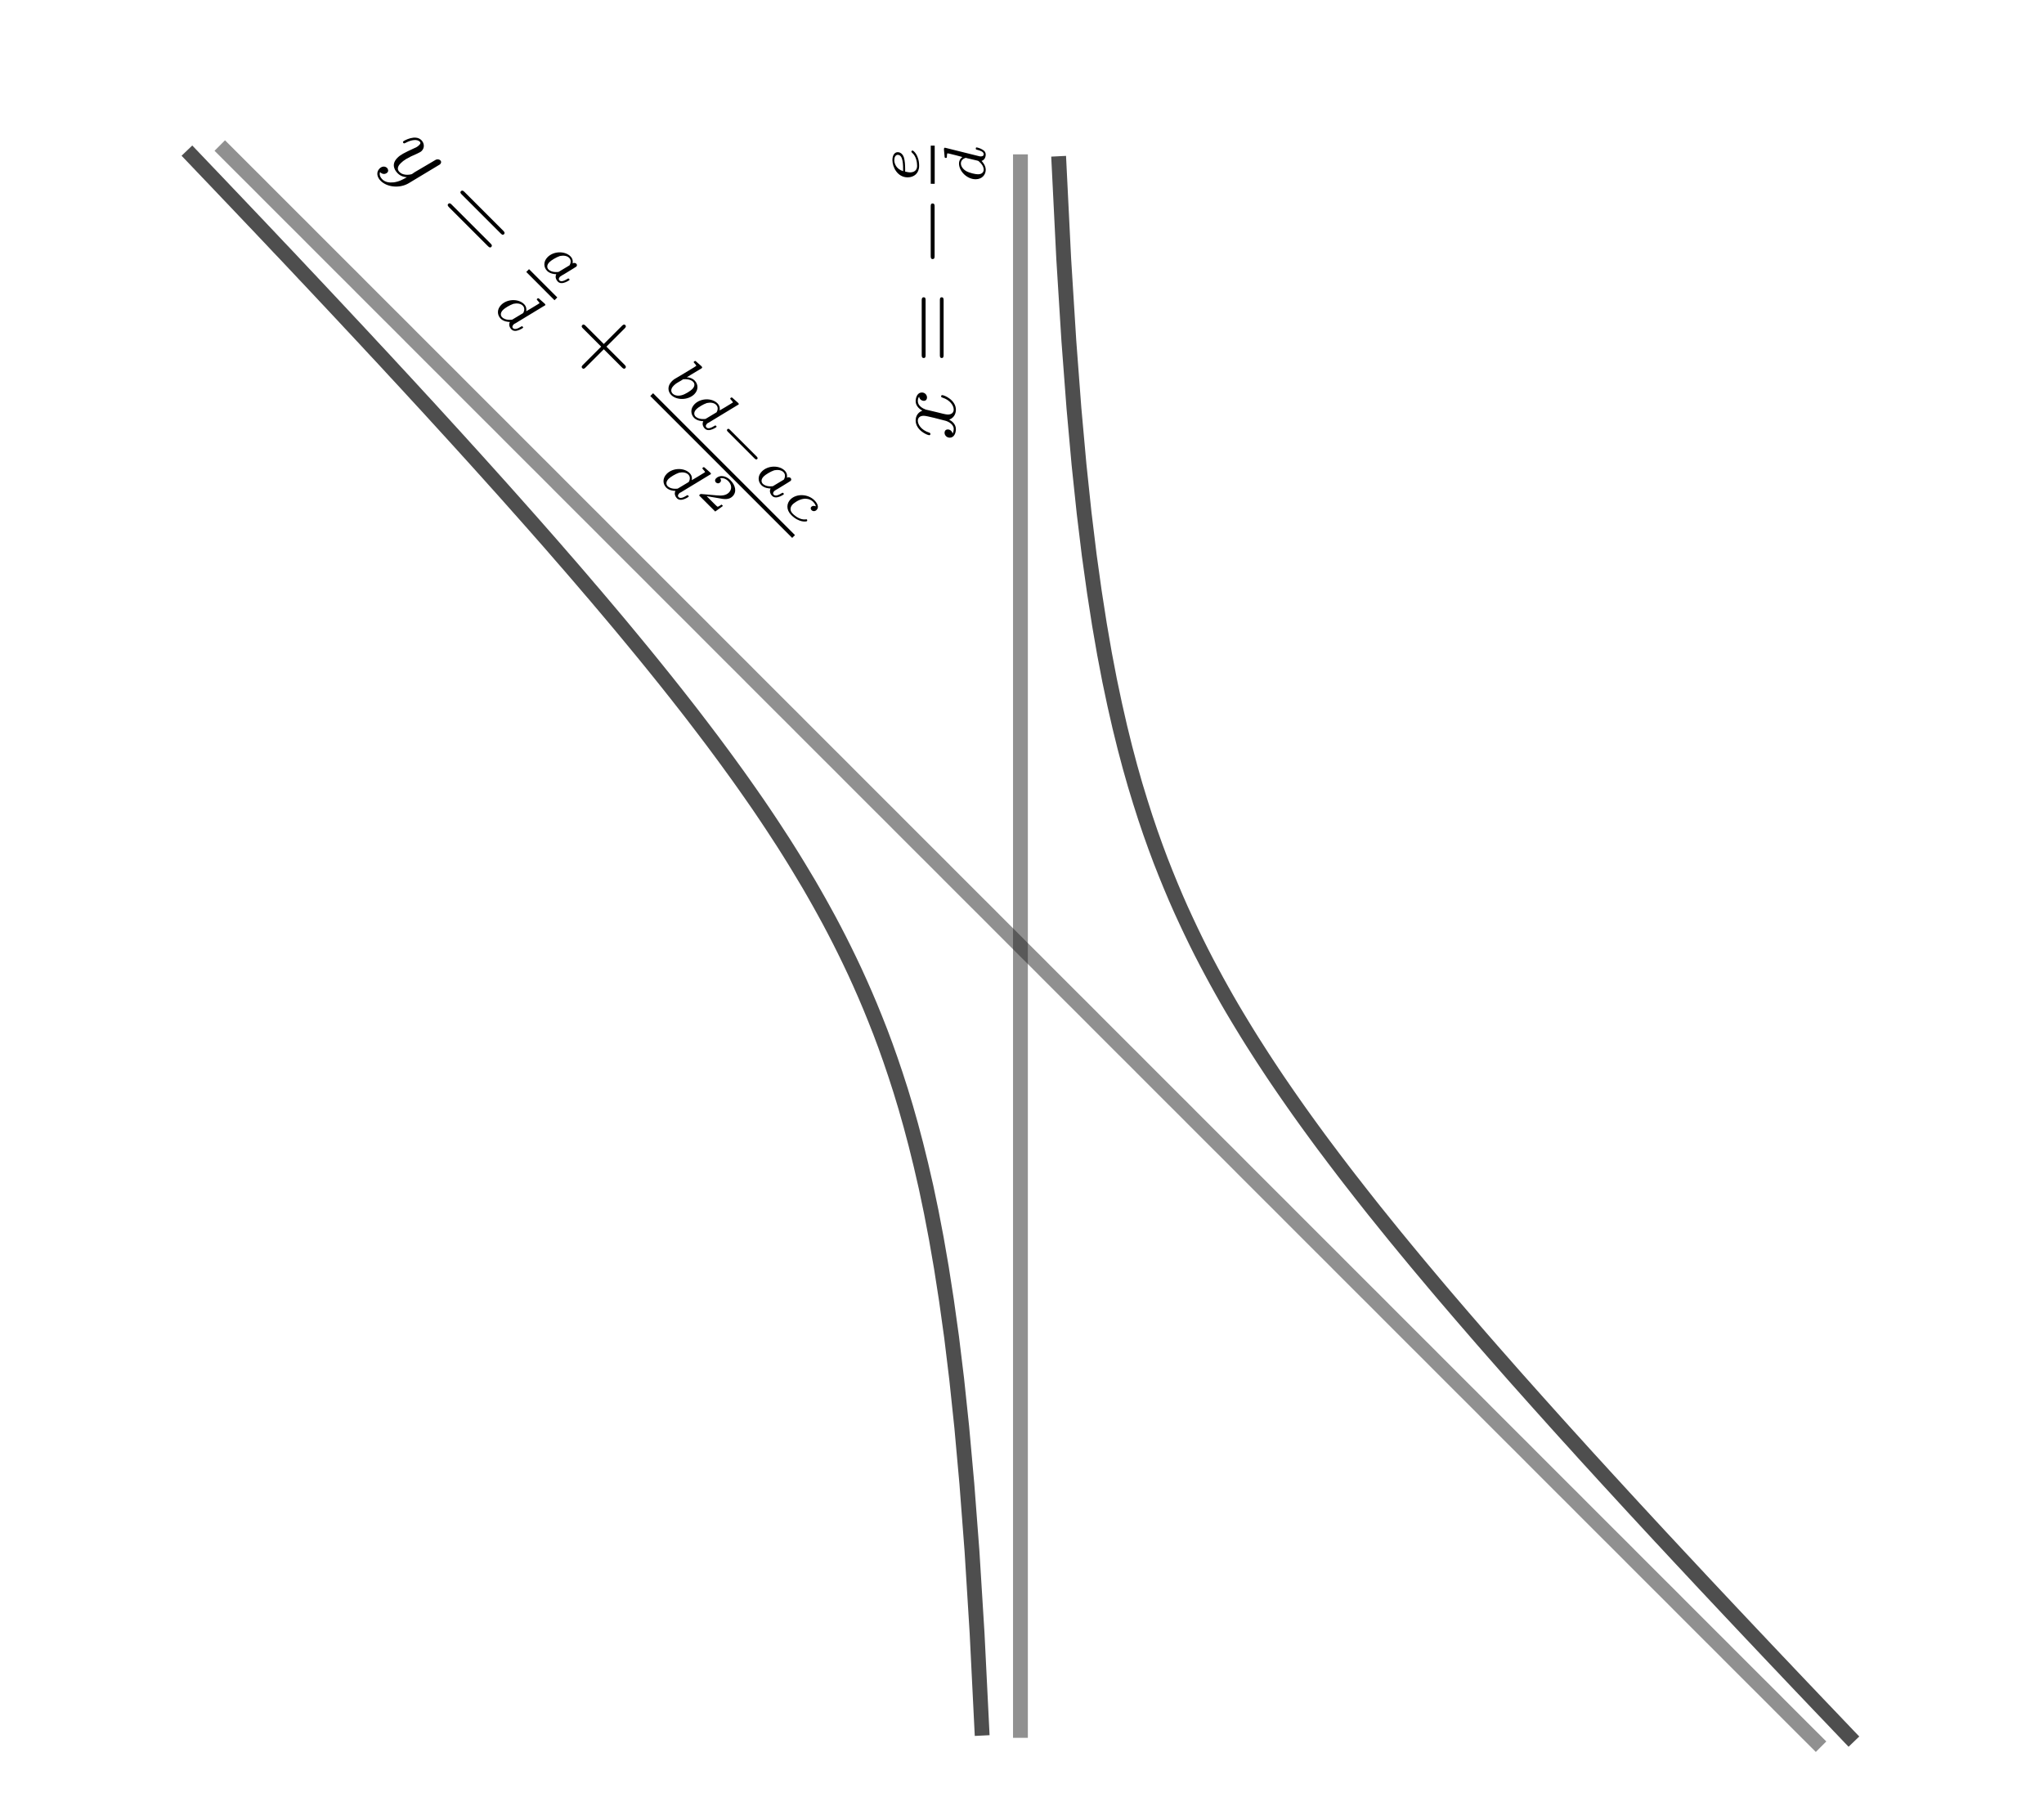<?xml version="1.0" encoding="UTF-8"?>
<svg xmlns="http://www.w3.org/2000/svg" xmlns:xlink="http://www.w3.org/1999/xlink" width="205.6" height="182.552" viewBox="0 0 205.6 182.552">
<defs>
<g>
<g id="glyph-0-0">
<path d="M -3.609 -4.391 C -3.547 -4.062 -3.266 -3.969 -3.125 -3.969 C -2.953 -3.969 -2.812 -4.094 -2.812 -4.312 C -2.812 -4.562 -3.016 -4.812 -3.328 -4.812 C -3.75 -4.812 -3.953 -4.359 -3.953 -3.938 C -3.953 -3.406 -3.484 -3.094 -3.281 -2.984 C -3.734 -2.812 -3.953 -2.422 -3.953 -2 C -3.953 -1.031 -2.812 -0.516 -2.578 -0.516 C -2.5 -0.516 -2.469 -0.578 -2.469 -0.641 C -2.469 -0.719 -2.516 -0.75 -2.562 -0.766 C -3.453 -1.047 -3.734 -1.641 -3.734 -1.969 C -3.734 -2.234 -3.562 -2.469 -3.141 -2.469 C -2.812 -2.469 -1.391 -2.078 -0.953 -1.969 C -0.672 -1.891 -0.125 -1.625 -0.125 -1.141 C -0.125 -0.953 -0.188 -0.766 -0.234 -0.672 C -0.281 -0.922 -0.484 -1.094 -0.719 -1.094 C -0.953 -1.094 -1.047 -0.922 -1.047 -0.766 C -1.047 -0.5 -0.828 -0.266 -0.516 -0.266 C -0.078 -0.266 0.094 -0.75 0.094 -1.125 C 0.094 -1.641 -0.328 -1.953 -0.578 -2.078 C 0.016 -2.312 0.094 -2.828 0.094 -3.078 C 0.094 -4.047 -1.062 -4.547 -1.281 -4.547 C -1.328 -4.547 -1.391 -4.516 -1.391 -4.438 C -1.391 -4.328 -1.344 -4.328 -1.219 -4.281 C -0.578 -4.078 -0.125 -3.562 -0.125 -3.094 C -0.125 -2.844 -0.281 -2.594 -0.719 -2.594 C -0.906 -2.594 -1.406 -2.719 -1.75 -2.812 C -1.906 -2.844 -2.875 -3.078 -2.938 -3.094 C -3.25 -3.203 -3.734 -3.484 -3.734 -3.938 C -3.734 -4.094 -3.703 -4.266 -3.609 -4.391 Z M -3.609 -4.391 "/>
</g>
<g id="glyph-1-0">
<path d="M -2.953 -6.328 C -2.953 -6.453 -2.953 -6.625 -3.141 -6.625 C -3.344 -6.625 -3.344 -6.422 -3.344 -6.297 L -3.344 -0.844 C -3.344 -0.703 -3.344 -0.516 -3.141 -0.516 C -2.953 -0.516 -2.953 -0.688 -2.953 -0.797 Z M -1.141 -6.297 C -1.141 -6.422 -1.141 -6.625 -1.328 -6.625 C -1.516 -6.625 -1.516 -6.453 -1.516 -6.328 L -1.516 -0.797 C -1.516 -0.688 -1.516 -0.516 -1.328 -0.516 C -1.141 -0.516 -1.141 -0.703 -1.141 -0.844 Z M -1.141 -6.297 "/>
</g>
<g id="glyph-2-0">
<path d="M -2.047 -6.031 C -2.047 -6.188 -2.047 -6.359 -2.25 -6.359 C -2.438 -6.359 -2.438 -6.188 -2.438 -6.031 L -2.438 -1.094 C -2.438 -0.953 -2.438 -0.766 -2.25 -0.766 C -2.047 -0.766 -2.047 -0.938 -2.047 -1.094 Z M -2.047 -6.031 "/>
</g>
<g id="glyph-3-0">
<path d="M -1.344 -1.312 C -1.344 -1.719 -1.375 -2.172 -1.469 -2.484 C -1.641 -3 -2.016 -3.016 -2.094 -3.016 C -2.391 -3.016 -2.625 -2.734 -2.625 -2.219 C -2.625 -1.5 -2.109 -0.484 -1.094 -0.484 C -0.453 -0.484 0.062 -0.891 0.062 -1.641 C 0.062 -2.75 -0.531 -3.188 -0.609 -3.188 C -0.656 -3.188 -0.719 -3.109 -0.719 -3.062 C -0.719 -3.031 -0.719 -3.031 -0.625 -2.938 C -0.219 -2.578 -0.141 -1.969 -0.141 -1.641 C -0.141 -1.156 -0.484 -0.984 -0.859 -0.984 C -0.906 -0.984 -1.109 -1 -1.344 -1.062 Z M -1.547 -1.109 C -2.25 -1.312 -2.438 -1.891 -2.438 -2.219 C -2.438 -2.5 -2.312 -2.75 -2.094 -2.75 C -1.547 -2.75 -1.547 -1.75 -1.547 -1.109 Z M -1.547 -1.109 "/>
</g>
<g id="glyph-3-1">
<path d="M -3.969 -3.609 C -3.984 -3.609 -4.016 -3.625 -4.047 -3.625 C -4.141 -3.625 -4.141 -3.516 -4.141 -3.438 L -4.078 -2.766 C -4.078 -2.672 -4.078 -2.594 -3.938 -2.594 C -3.844 -2.594 -3.844 -2.672 -3.844 -2.75 C -3.844 -2.938 -3.828 -2.984 -3.797 -3.062 C -3.703 -3.047 -3.688 -3.047 -3.609 -3.031 C -3.109 -2.906 -2.703 -2.812 -2.281 -2.688 C -2.406 -2.609 -2.625 -2.406 -2.625 -2.031 C -2.625 -1.266 -1.828 -0.453 -0.953 -0.453 C -0.312 -0.453 0.062 -0.906 0.062 -1.406 C 0.062 -1.812 -0.219 -2.156 -0.359 -2.297 C 0.016 -2.406 0.062 -2.812 0.062 -2.938 C 0.062 -3.156 -0.062 -3.312 -0.25 -3.422 C -0.484 -3.578 -0.828 -3.656 -0.859 -3.656 C -0.875 -3.656 -0.938 -3.656 -0.938 -3.547 C -0.938 -3.453 -0.906 -3.438 -0.812 -3.422 C -0.438 -3.328 -0.141 -3.203 -0.141 -2.969 C -0.141 -2.766 -0.359 -2.75 -0.438 -2.75 C -0.516 -2.75 -0.531 -2.75 -0.641 -2.781 Z M -0.781 -2.328 C -0.672 -2.297 -0.656 -2.297 -0.578 -2.203 C -0.203 -1.875 -0.141 -1.578 -0.141 -1.422 C -0.141 -1.188 -0.297 -0.953 -0.719 -0.953 C -0.969 -0.953 -1.547 -1.078 -1.891 -1.266 C -2.219 -1.453 -2.438 -1.75 -2.438 -2.047 C -2.438 -2.484 -1.969 -2.609 -1.922 -2.609 L -1.844 -2.578 Z M -0.781 -2.328 "/>
</g>
<g id="glyph-4-0">
<path d="M 5.609 0.734 C 5.656 0.719 5.703 0.672 5.734 0.641 C 5.812 0.562 5.875 0.406 5.734 0.266 C 5.656 0.188 5.469 0.125 5.297 0.203 C 5.266 0.203 4.953 0.422 4.766 0.516 L 3.172 1.453 C 2.969 1.594 2.953 1.609 2.875 1.656 C 2.828 1.672 2.078 1.891 1.625 1.438 C 1.25 1.062 1.641 0.672 1.766 0.547 C 2.047 0.266 2.422 0.016 3.406 -0.406 C 3.609 -0.516 3.734 -0.547 3.859 -0.672 C 4.172 -0.984 4.141 -1.453 3.828 -1.766 C 3.234 -2.359 2.094 -1.719 2.016 -1.641 C 1.953 -1.578 1.984 -1.516 2.031 -1.469 C 2.094 -1.406 2.125 -1.438 2.234 -1.484 C 2.844 -1.812 3.406 -1.875 3.672 -1.609 C 3.812 -1.469 3.688 -1.344 3.609 -1.266 C 3.484 -1.141 3.359 -1.047 3.156 -0.969 C 2.062 -0.469 1.719 -0.281 1.422 0.016 C 0.719 0.719 1.219 1.344 1.453 1.578 C 1.766 1.891 2.141 1.953 2.375 1.969 C 1.969 2.188 1.625 2.406 1.047 2.484 C 0.594 2.531 0.188 2.469 -0.109 2.172 C -0.281 2 -0.422 1.734 -0.328 1.453 C 0.016 1.797 0.328 1.578 0.406 1.5 C 0.531 1.375 0.516 1.172 0.375 1.031 C 0.219 0.875 -0.094 0.812 -0.375 1.094 C -0.719 1.438 -0.656 1.938 -0.266 2.328 C 0.391 2.984 1.641 3.109 2.547 2.578 Z M 5.609 0.734 "/>
</g>
<g id="glyph-5-0">
<path d="M 6.562 2.375 C 6.656 2.469 6.781 2.594 6.906 2.469 C 7.047 2.328 6.906 2.188 6.812 2.094 L 2.953 -1.766 C 2.859 -1.859 2.719 -2 2.578 -1.859 C 2.453 -1.734 2.578 -1.609 2.656 -1.531 Z M 5.266 3.641 C 5.359 3.734 5.5 3.875 5.625 3.75 C 5.766 3.609 5.641 3.484 5.547 3.391 L 1.641 -0.516 C 1.562 -0.594 1.438 -0.719 1.297 -0.578 C 1.172 -0.453 1.312 -0.312 1.406 -0.219 Z M 5.266 3.641 "/>
</g>
<g id="glyph-5-1">
<path d="M 5.922 3.016 C 6 3.094 6.141 3.234 6.266 3.109 C 6.406 2.969 6.281 2.844 6.188 2.75 L 4.375 0.938 L 6.188 -0.875 C 6.281 -0.969 6.406 -1.094 6.266 -1.234 C 6.141 -1.359 6 -1.219 5.922 -1.141 L 4.109 0.672 L 2.297 -1.141 C 2.219 -1.219 2.078 -1.359 1.953 -1.234 C 1.812 -1.094 1.922 -0.984 2.031 -0.875 L 3.844 0.938 L 2.031 2.75 C 1.922 2.859 1.812 2.969 1.953 3.109 C 2.078 3.234 2.203 3.109 2.297 3.016 L 4.109 1.203 Z M 5.922 3.016 "/>
</g>
<g id="glyph-6-0">
<path d="M 3.547 0.828 C 3.656 0.75 3.859 0.641 3.891 0.609 C 3.984 0.516 3.953 0.391 3.891 0.328 C 3.766 0.203 3.578 0.234 3.516 0.297 C 3.547 0.141 3.562 -0.156 3.297 -0.422 C 2.75 -0.969 1.625 -0.969 1 -0.344 C 0.547 0.109 0.594 0.688 0.953 1.047 C 1.234 1.328 1.688 1.375 1.875 1.375 C 1.688 1.719 1.938 2.031 2.031 2.125 C 2.188 2.281 2.391 2.297 2.594 2.25 C 2.875 2.188 3.156 2 3.188 1.969 C 3.203 1.953 3.234 1.922 3.172 1.859 C 3.094 1.781 3.078 1.797 3 1.844 C 2.672 2.047 2.359 2.172 2.188 2 C 2.047 1.859 2.188 1.688 2.25 1.625 C 2.297 1.578 2.531 1.438 2.656 1.375 Z M 2.188 1.094 C 2.094 1.156 2.094 1.156 1.969 1.156 C 1.469 1.188 1.203 1.016 1.094 0.906 C 0.938 0.75 0.875 0.469 1.188 0.156 C 1.359 -0.016 1.859 -0.328 2.234 -0.453 C 2.594 -0.531 2.953 -0.484 3.172 -0.266 C 3.469 0.031 3.234 0.453 3.203 0.484 Z M 2.188 1.094 "/>
</g>
<g id="glyph-6-1">
<path d="M 5.359 -0.266 C 5.359 -0.266 5.406 -0.281 5.422 -0.297 C 5.484 -0.359 5.406 -0.438 5.359 -0.484 L 4.844 -0.938 C 4.781 -1 4.719 -1.062 4.609 -0.953 C 4.547 -0.891 4.609 -0.828 4.656 -0.781 C 4.797 -0.641 4.812 -0.594 4.859 -0.516 C 4.781 -0.469 4.766 -0.453 4.688 -0.406 C 4.266 -0.141 3.891 0.078 3.516 0.297 C 3.547 0.141 3.562 -0.156 3.297 -0.422 C 2.75 -0.969 1.625 -0.969 1 -0.344 C 0.547 0.109 0.594 0.688 0.953 1.047 C 1.234 1.328 1.688 1.375 1.875 1.375 C 1.688 1.719 1.938 2.031 2.031 2.125 C 2.188 2.281 2.391 2.297 2.594 2.25 C 2.875 2.188 3.156 2 3.188 1.969 C 3.203 1.953 3.234 1.922 3.172 1.859 C 3.094 1.781 3.078 1.797 3 1.844 C 2.672 2.047 2.359 2.172 2.188 2 C 2.047 1.859 2.188 1.688 2.25 1.625 C 2.297 1.578 2.312 1.562 2.422 1.516 Z M 2.188 1.094 C 2.094 1.156 2.094 1.156 1.969 1.156 C 1.469 1.188 1.203 1.016 1.094 0.906 C 0.938 0.75 0.875 0.469 1.188 0.156 C 1.359 -0.016 1.859 -0.328 2.234 -0.453 C 2.594 -0.531 2.953 -0.484 3.172 -0.266 C 3.469 0.031 3.234 0.453 3.203 0.484 Z M 2.188 1.094 "/>
</g>
<g id="glyph-6-2">
<path d="M 4 -1.625 C 4 -1.625 4.031 -1.656 4.047 -1.672 C 4.109 -1.734 4.031 -1.812 3.984 -1.859 L 3.469 -2.312 C 3.406 -2.375 3.359 -2.422 3.234 -2.297 C 3.188 -2.25 3.234 -2.203 3.297 -2.141 C 3.422 -2.016 3.438 -1.969 3.484 -1.891 C 3.391 -1.828 3.391 -1.828 3.281 -1.75 L 2.328 -1.172 C 2.156 -1.062 1.328 -0.578 1.25 -0.531 C 1.125 -0.438 1.062 -0.375 1.016 -0.328 C 0.547 0.141 0.609 0.703 0.953 1.047 C 1.516 1.609 2.672 1.578 3.281 0.969 C 3.703 0.547 3.688 -0.031 3.312 -0.406 C 3.047 -0.672 2.672 -0.734 2.516 -0.734 Z M 2.156 -0.531 C 2.469 -0.562 2.906 -0.531 3.156 -0.281 C 3.359 -0.078 3.328 0.203 3.062 0.469 C 2.922 0.609 2.391 0.984 1.984 1.078 C 1.609 1.172 1.281 1.094 1.094 0.906 C 0.969 0.781 0.828 0.484 1.203 0.109 C 1.312 0 1.391 -0.078 1.688 -0.25 C 1.812 -0.312 2.062 -0.469 2.156 -0.531 Z M 2.156 -0.531 "/>
</g>
<g id="glyph-6-3">
<path d="M 3.578 0.328 C 3.516 0.297 3.281 0.219 3.125 0.375 C 3.016 0.484 3.062 0.625 3.156 0.719 C 3.25 0.812 3.469 0.875 3.656 0.688 C 3.938 0.406 3.719 0 3.438 -0.281 C 2.781 -0.938 1.625 -0.969 1.031 -0.375 C 0.641 0.016 0.562 0.656 1.109 1.203 C 1.891 1.984 2.625 1.875 2.688 1.812 C 2.719 1.781 2.719 1.688 2.688 1.656 C 2.656 1.625 2.656 1.625 2.516 1.641 C 2.031 1.688 1.547 1.359 1.25 1.062 C 0.906 0.719 1.016 0.359 1.266 0.109 C 1.266 0.109 1.781 -0.375 2.406 -0.438 C 2.547 -0.453 2.984 -0.453 3.312 -0.125 C 3.328 -0.109 3.547 0.109 3.578 0.328 Z M 3.578 0.328 "/>
</g>
<g id="glyph-7-0">
<path d="M 4.312 2.406 C 4.375 2.469 4.484 2.578 4.594 2.469 C 4.688 2.375 4.578 2.266 4.516 2.203 L 1.859 -0.453 C 1.781 -0.531 1.688 -0.625 1.594 -0.531 C 1.484 -0.422 1.578 -0.328 1.656 -0.25 Z M 4.312 2.406 "/>
</g>
<g id="glyph-8-0">
<path d="M 2.734 1.391 L 2.594 1.25 C 2.516 1.297 2.266 1.484 2.188 1.469 C 2.141 1.453 1.828 1.141 1.797 1.109 L 1.094 0.406 C 1.5 0.469 1.953 0.547 2.297 0.609 C 2.844 0.719 3.328 0.797 3.703 0.422 C 4.156 -0.031 3.984 -0.703 3.484 -1.203 C 3 -1.688 2.391 -1.734 2.047 -1.391 C 1.859 -1.203 1.969 -1.031 2.016 -0.984 C 2.125 -0.875 2.297 -0.828 2.453 -0.984 C 2.578 -1.109 2.547 -1.266 2.453 -1.391 C 2.703 -1.453 3.016 -1.359 3.266 -1.109 C 3.609 -0.766 3.672 -0.297 3.328 0.047 C 3.031 0.344 2.594 0.375 2.109 0.328 L 0.531 0.188 C 0.453 0.203 0.453 0.203 0.438 0.219 L 0.328 0.328 L 1.953 1.953 Z M 2.734 1.391 "/>
</g>
</g>
<clipPath id="clip-0">
<path clip-rule="nonzero" d="M 0.051 0 L 205.148 0 L 205.148 182.105 L 0.051 182.105 Z M 0.051 0 "/>
</clipPath>
<clipPath id="clip-1">
<path clip-rule="nonzero" d="M 1 0 L 205 0 L 205 182.105 L 1 182.105 Z M 1 0 "/>
</clipPath>
<clipPath id="clip-2">
<path clip-rule="nonzero" d="M 81 0 L 124 0 L 124 182.105 L 81 182.105 Z M 81 0 "/>
</clipPath>
</defs>
<g clip-path="url(#clip-0)">
<path fill="none" stroke-width="1.494" stroke-linecap="butt" stroke-linejoin="miter" stroke="rgb(13.332%, 13.332%, 13.332%)" stroke-opacity="0.8" stroke-miterlimit="10" d="M 0.002 160.876 L 1.028 159.803 L 1.541 159.263 L 2.054 158.726 L 2.57 158.186 L 3.083 157.649 L 4.109 156.569 L 4.626 156.028 L 6.678 153.867 L 7.195 153.326 L 7.708 152.782 L 8.221 152.242 L 9.247 151.153 L 9.764 150.613 L 11.303 148.98 L 11.816 148.431 L 12.333 147.887 L 12.846 147.339 L 13.359 146.795 L 13.872 146.246 L 14.388 145.698 L 15.927 144.054 L 16.44 143.501 L 16.957 142.953 L 17.47 142.401 L 17.983 141.853 L 18.496 141.297 L 19.009 140.745 L 19.526 140.193 L 20.039 139.64 L 21.065 138.528 L 21.582 137.972 L 22.608 136.86 L 23.121 136.3 L 23.634 135.744 L 24.151 135.184 L 24.664 134.624 L 25.177 134.06 L 25.69 133.5 L 26.203 132.936 L 26.719 132.373 L 27.745 131.245 L 28.258 130.677 L 28.775 130.109 L 29.288 129.541 L 29.801 128.97 L 30.314 128.402 L 30.827 127.83 L 31.344 127.255 L 31.857 126.683 L 32.883 125.532 L 33.396 124.952 L 33.913 124.373 L 34.939 123.213 L 35.452 122.63 L 35.969 122.043 L 36.482 121.459 L 36.995 120.872 L 38.02 119.689 L 38.537 119.098 L 39.563 117.908 L 40.076 117.308 L 40.589 116.705 L 41.106 116.106 L 42.645 114.285 L 43.162 113.671 L 43.675 113.06 L 44.701 111.822 L 45.214 111.2 L 45.731 110.573 L 46.244 109.947 L 46.757 109.316 L 47.27 108.682 L 47.783 108.044 L 48.3 107.401 L 49.326 106.109 L 49.838 105.455 L 50.355 104.797 L 50.868 104.136 L 51.894 102.796 L 52.407 102.119 L 52.924 101.438 L 53.437 100.748 L 53.95 100.055 L 54.463 99.358 L 54.976 98.649 L 55.493 97.937 L 56.006 97.216 L 56.519 96.488 L 57.032 95.752 L 57.549 95.008 L 58.062 94.252 L 58.575 93.488 L 59.088 92.713 L 59.601 91.926 L 60.118 91.131 L 60.631 90.32 L 61.144 89.498 L 61.656 88.66 L 62.169 87.806 L 62.686 86.941 L 63.199 86.052 L 63.712 85.148 L 64.225 84.223 L 64.742 83.276 L 65.255 82.305 L 65.768 81.31 L 66.281 80.284 L 66.794 79.231 L 67.311 78.138 L 67.824 77.011 L 68.337 75.848 L 68.85 74.641 L 69.363 73.381 L 69.88 72.069 L 70.393 70.698 L 70.906 69.257 L 71.419 67.742 L 71.936 66.14 L 72.449 64.445 L 72.962 62.635 L 73.474 60.705 L 73.987 58.626 L 74.504 56.378 L 75.017 53.927 L 75.53 51.248 L 76.043 48.288 L 76.556 44.991 L 77.073 41.282 L 77.586 37.057 L 78.099 32.19 L 78.612 26.5 L 79.129 19.71 L 79.642 11.452 L 80.155 1.126 M 87.861 160.308 L 88.374 149.974 L 88.891 141.708 L 89.404 134.914 L 89.917 129.216 L 90.43 124.349 L 90.943 120.124 L 91.46 116.412 L 91.973 113.115 L 92.486 110.15 L 92.999 107.472 L 93.516 105.024 L 94.029 102.773 L 94.542 100.693 L 95.055 98.759 L 95.568 96.954 L 96.085 95.258 L 96.597 93.653 L 97.11 92.137 L 97.623 90.7 L 98.136 89.326 L 98.653 88.014 L 99.166 86.757 L 99.679 85.543 L 100.192 84.38 L 100.709 83.256 L 101.222 82.168 L 101.735 81.11 L 102.248 80.084 L 102.761 79.09 L 103.278 78.119 L 103.791 77.171 L 104.304 76.247 L 104.817 75.338 L 105.33 74.453 L 105.847 73.584 L 106.36 72.734 L 106.873 71.896 L 107.386 71.074 L 107.903 70.264 L 108.415 69.465 L 108.928 68.682 L 109.441 67.906 L 109.954 67.143 L 110.471 66.387 L 110.984 65.643 L 111.497 64.907 L 112.01 64.178 L 112.523 63.458 L 113.04 62.741 L 113.553 62.036 L 114.066 61.335 L 114.579 60.642 L 115.096 59.957 L 115.609 59.272 L 116.635 57.925 L 117.148 57.259 L 117.665 56.597 L 118.178 55.939 L 118.691 55.285 L 119.204 54.635 L 119.717 53.989 L 120.233 53.351 L 120.746 52.713 L 121.772 51.444 L 122.289 50.817 L 122.802 50.191 L 123.315 49.572 L 123.828 48.95 L 124.341 48.335 L 124.858 47.72 L 125.884 46.498 L 126.397 45.891 L 126.91 45.288 L 127.427 44.685 L 128.453 43.487 L 128.966 42.892 L 129.483 42.297 L 129.996 41.701 L 130.509 41.11 L 131.535 39.935 L 132.051 39.348 L 133.59 37.598 L 134.103 37.018 L 134.62 36.439 L 136.159 34.712 L 136.676 34.136 L 138.215 32.421 L 138.728 31.853 L 139.245 31.281 L 139.758 30.718 L 140.784 29.582 L 141.297 29.018 L 141.814 28.454 L 142.327 27.894 L 142.84 27.33 L 143.353 26.77 L 143.869 26.21 L 144.895 25.09 L 145.408 24.534 L 145.921 23.974 L 146.438 23.418 L 147.464 22.306 L 147.977 21.754 L 148.49 21.198 L 149.007 20.646 L 150.546 18.99 L 151.063 18.441 L 151.576 17.889 L 152.089 17.341 L 152.602 16.789 L 153.115 16.241 L 153.632 15.692 L 154.145 15.144 L 154.658 14.6 L 155.171 14.052 L 155.684 13.507 L 156.2 12.959 L 157.739 11.326 L 158.256 10.782 L 159.282 9.693 L 159.795 9.153 L 160.308 8.609 L 160.825 8.068 L 161.338 7.524 L 162.877 5.903 L 163.394 5.362 L 164.42 4.282 L 164.933 3.745 L 165.45 3.205 L 165.963 2.668 L 166.476 2.128 L 166.989 1.592 L 167.502 1.051 L 168.018 0.515 " transform="matrix(0.998, 0, 0, -0.998, 18.799, 175.705)"/>
</g>
<g clip-path="url(#clip-1)">
<path fill="none" stroke-width="1.494" stroke-linecap="butt" stroke-linejoin="miter" stroke="rgb(13.332%, 13.332%, 13.332%)" stroke-opacity="0.5" stroke-miterlimit="10" d="M 3.314 161.389 L 6.087 158.617 L 6.553 158.154 L 7.477 157.23 L 7.939 156.764 L 10.711 153.992 L 11.177 153.53 L 12.102 152.606 L 12.564 152.14 L 15.798 148.905 L 16.264 148.443 L 17.188 147.519 L 17.65 147.053 L 20.423 144.281 L 20.889 143.819 L 22.275 142.432 L 22.737 141.966 L 25.509 139.194 L 25.975 138.732 L 26.9 137.808 L 27.362 137.342 L 30.596 134.107 L 31.062 133.645 L 31.986 132.721 L 32.448 132.255 L 35.221 129.483 L 35.687 129.021 L 37.073 127.634 L 37.535 127.168 L 40.307 124.396 L 40.773 123.934 L 41.697 123.01 L 42.16 122.544 L 45.394 119.309 L 45.86 118.847 L 46.784 117.923 L 47.246 117.457 L 50.019 114.685 L 50.485 114.223 L 51.871 112.837 L 52.333 112.371 L 55.105 109.598 L 55.571 109.136 L 56.495 108.212 L 56.957 107.746 L 60.192 104.511 L 60.658 104.049 L 61.582 103.125 L 62.044 102.659 L 64.817 99.887 L 65.283 99.425 L 66.207 98.501 L 66.669 98.035 L 69.903 94.8 L 70.369 94.338 L 71.293 93.414 L 71.755 92.948 L 74.528 90.176 L 74.994 89.713 L 76.38 88.327 L 76.842 87.861 L 79.615 85.089 L 80.08 84.627 L 81.005 83.703 L 81.467 83.237 L 84.701 80.002 L 85.167 79.54 L 86.091 78.616 L 86.553 78.15 L 89.326 75.378 L 89.792 74.916 L 91.178 73.529 L 91.64 73.063 L 94.412 70.291 L 94.878 69.829 L 95.803 68.905 L 96.265 68.439 L 99.499 65.204 L 99.965 64.742 L 100.889 63.818 L 101.351 63.352 L 104.124 60.58 L 104.59 60.118 L 105.976 58.731 L 106.438 58.265 L 109.21 55.493 L 109.676 55.031 L 110.601 54.107 L 111.063 53.641 L 114.297 50.406 L 114.763 49.944 L 115.687 49.02 L 116.149 48.554 L 118.922 45.782 L 119.388 45.32 L 120.312 44.396 L 120.774 43.93 L 124.008 40.695 L 124.474 40.233 L 125.398 39.309 L 125.861 38.843 L 128.633 36.07 L 129.099 35.608 L 130.485 34.222 L 130.947 33.756 L 133.72 30.984 L 134.186 30.522 L 135.11 29.598 L 135.572 29.132 L 138.806 25.897 L 139.272 25.435 L 140.196 24.511 L 140.658 24.045 L 143.431 21.273 L 143.897 20.81 L 145.283 19.424 L 145.745 18.958 L 148.518 16.186 L 148.984 15.724 L 149.908 14.8 L 150.37 14.334 L 153.604 11.099 L 154.07 10.637 L 154.994 9.713 L 155.456 9.247 L 158.229 6.475 L 158.695 6.012 L 160.081 4.626 L 160.543 4.16 L 163.316 1.388 L 163.781 0.926 L 164.706 0.002 " transform="matrix(0.998, 0, 0, -0.998, 18.799, 175.705)"/>
</g>
<g clip-path="url(#clip-2)">
<path fill="none" stroke-width="1.494" stroke-linecap="butt" stroke-linejoin="miter" stroke="rgb(13.332%, 13.332%, 13.332%)" stroke-opacity="0.5" stroke-miterlimit="10" d="M 84.012 0.898 C 84.012 0.898 84.012 160.5 84.012 160.5 " transform="matrix(0.998, 0, 0, -0.998, 18.799, 175.705)"/>
</g>
<g fill="rgb(0%, 0%, 0%)" fill-opacity="1">
<use xlink:href="#glyph-0-0" x="96.056" y="44.293"/>
</g>
<g fill="rgb(0%, 0%, 0%)" fill-opacity="1">
<use xlink:href="#glyph-1-0" x="96.056" y="36.529"/>
</g>
<g fill="rgb(0%, 0%, 0%)" fill-opacity="1">
<use xlink:href="#glyph-2-0" x="96.056" y="26.826"/>
</g>
<g fill="rgb(0%, 0%, 0%)" fill-opacity="1">
<use xlink:href="#glyph-3-0" x="92.391" y="18.324"/>
</g>
<path fill="none" stroke-width="0.398" stroke-linecap="butt" stroke-linejoin="miter" stroke="rgb(0%, 0%, 0%)" stroke-opacity="1" stroke-miterlimit="10" d="M -0.001 -0.001 L 3.841 -0.001 " transform="matrix(0, -0.998, -0.998, 0, 93.819, 18.484)"/>
<g fill="rgb(0%, 0%, 0%)" fill-opacity="1">
<use xlink:href="#glyph-3-1" x="99.09" y="18.484"/>
</g>
<g fill="rgb(0%, 0%, 0%)" fill-opacity="1">
<use xlink:href="#glyph-4-0" x="38.553" y="15.859"/>
</g>
<g fill="rgb(0%, 0%, 0%)" fill-opacity="1">
<use xlink:href="#glyph-5-0" x="43.787" y="21.093"/>
</g>
<g fill="rgb(0%, 0%, 0%)" fill-opacity="1">
<use xlink:href="#glyph-6-0" x="54.083" y="26.206"/>
</g>
<path fill="none" stroke-width="0.398" stroke-linecap="butt" stroke-linejoin="miter" stroke="rgb(0%, 0%, 0%)" stroke-opacity="1" stroke-miterlimit="10" d="M 0 0.002 L 4.034 -0.001 " transform="matrix(0.705, 0.705, 0.705, -0.705, 53.073, 27.216)"/>
<g fill="rgb(0%, 0%, 0%)" fill-opacity="1">
<use xlink:href="#glyph-6-1" x="49.414" y="31.012"/>
</g>
<g fill="rgb(0%, 0%, 0%)" fill-opacity="1">
<use xlink:href="#glyph-5-1" x="56.625" y="33.931"/>
</g>
<g fill="rgb(0%, 0%, 0%)" fill-opacity="1">
<use xlink:href="#glyph-6-2" x="66.56" y="38.683"/>
<use xlink:href="#glyph-6-1" x="68.869" y="40.993"/>
</g>
<g fill="rgb(0%, 0%, 0%)" fill-opacity="1">
<use xlink:href="#glyph-7-0" x="71.578" y="43.701"/>
</g>
<g fill="rgb(0%, 0%, 0%)" fill-opacity="1">
<use xlink:href="#glyph-6-0" x="75.638" y="47.762"/>
<use xlink:href="#glyph-6-3" x="78.484" y="50.607"/>
</g>
<path fill="none" stroke-width="0.398" stroke-linecap="butt" stroke-linejoin="miter" stroke="rgb(0%, 0%, 0%)" stroke-opacity="1" stroke-miterlimit="10" d="M 0.002 -0.001 L 20.248 -0.001 " transform="matrix(0.705, 0.705, 0.705, -0.705, 65.55, 39.693)"/>
<g fill="rgb(0%, 0%, 0%)" fill-opacity="1">
<use xlink:href="#glyph-6-1" x="66.068" y="48.005"/>
</g>
<g fill="rgb(0%, 0%, 0%)" fill-opacity="1">
<use xlink:href="#glyph-8-0" x="69.987" y="49.503"/>
</g>
</svg>
